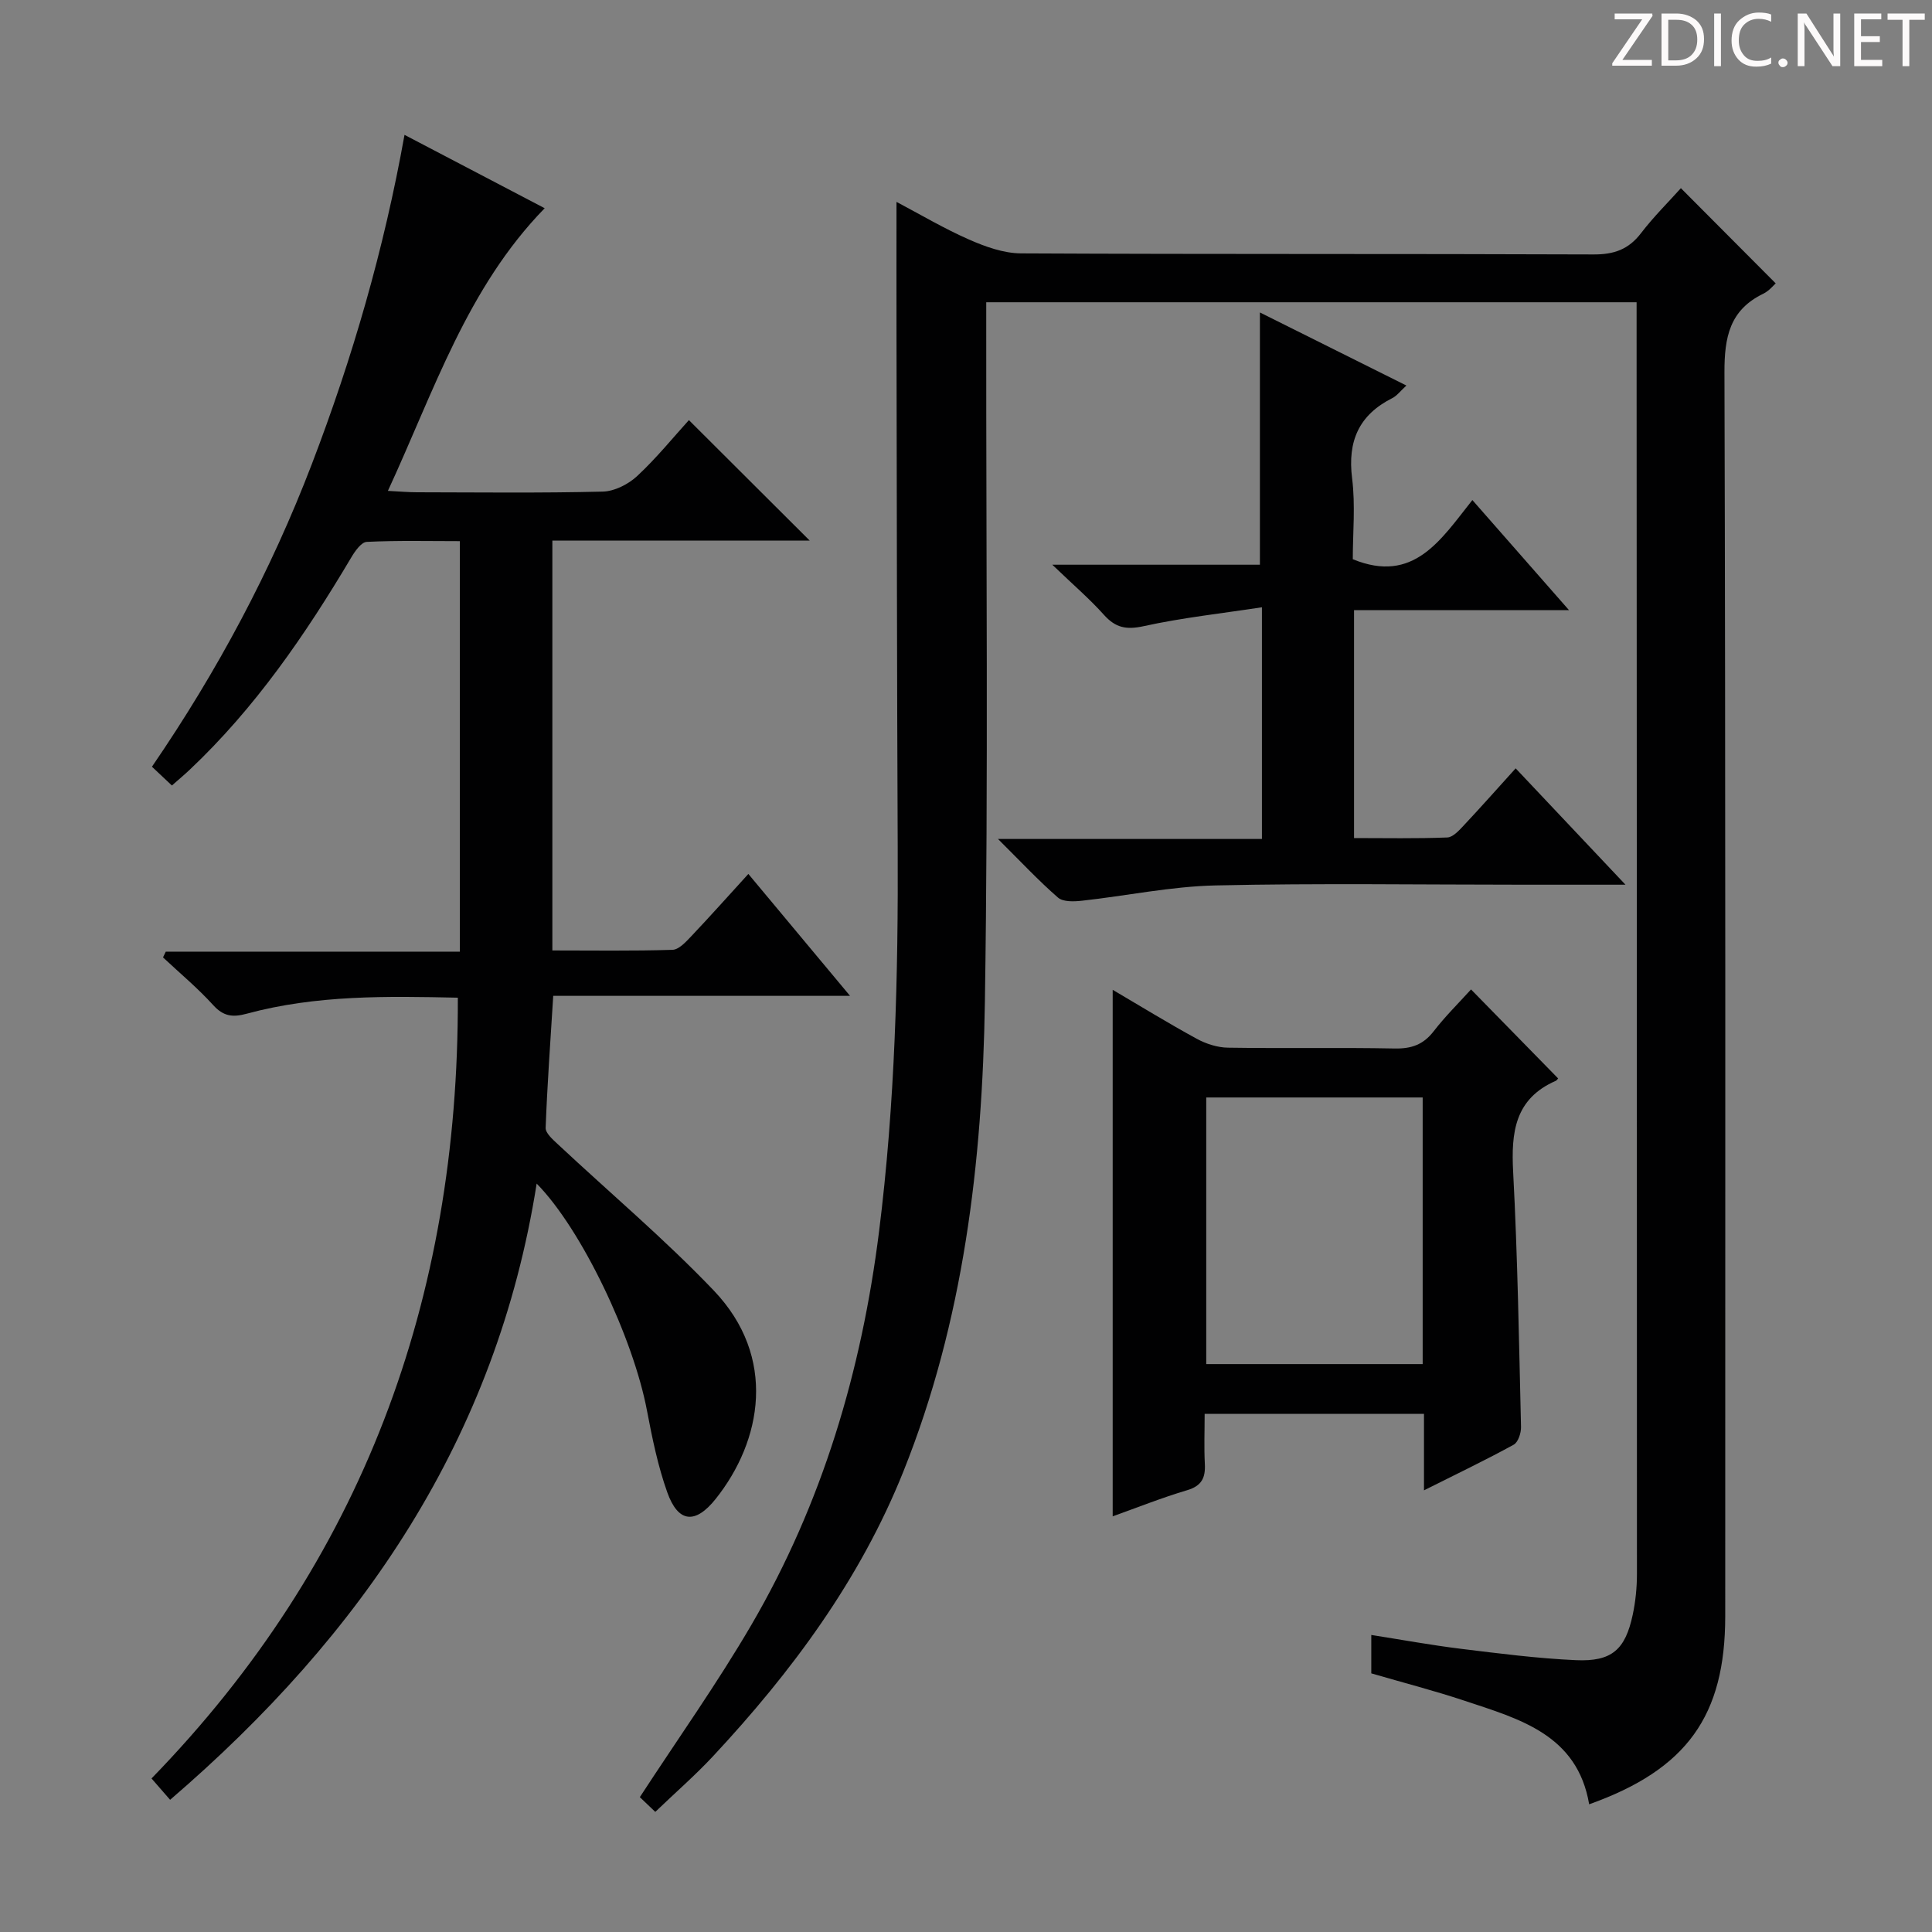 <svg enable-background="new 0 0 400 400" viewBox="0 0 400 400" xmlns="http://www.w3.org/2000/svg"><rect x="0" y="0" width="400" height="400" fill="#808080" stroke="none"/><g fill="#fcfafa"><path d="m342.2 3.2-6.3 9.2h6.1v1.2h-8.2v-.5l6.2-9.1h-5.7v-1.2h7.8v.4z"/><path d="m344 13.7v-10.9h3.1c1.6 0 3 .5 4.1 1.4 1.1 1 1.6 2.2 1.6 3.9s-.5 3-1.6 4-2.5 1.5-4.2 1.5h-3zm1.4-9.6v8.4h1.6c1.4 0 2.5-.4 3.2-1.1.8-.8 1.2-1.8 1.2-3.2s-.4-2.4-1.2-3.1-1.8-1-3.1-1z"/><path d="m356.3 2.8v10.9h-1.4v-10.9z"/><path d="m366.6 13.2c-.8.4-1.8.6-3 .6-1.6 0-2.8-.5-3.7-1.5s-1.4-2.3-1.4-3.9c0-1.7.5-3.2 1.6-4.2s2.4-1.6 4-1.6c1 0 1.9.1 2.6.4v1.5c-.8-.4-1.6-.6-2.6-.6-1.2 0-2.2.4-3 1.2s-1.1 1.9-1.1 3.3c0 1.3.4 2.3 1.1 3.1s1.6 1.1 2.8 1.1c1.1 0 2-.2 2.8-.7v1.3z"/><path d="m368.2 13c0-.3.1-.5.3-.6.2-.2.4-.3.6-.3.3 0 .5.1.7.3s.3.4.3.6-.1.5-.3.6c-.2.2-.4.3-.7.3s-.5-.1-.6-.3c-.2-.2-.3-.4-.3-.6z"/><path d="m381.1 13.7h-1.7l-5.5-8.4c-.2-.2-.3-.5-.4-.7 0 .2.1.8.1 1.5v7.6h-1.4v-10.9h1.8l5.3 8.3c.3.4.4.6.4.8 0-.3-.1-.8-.1-1.6v-7.5h1.4v10.9z"/><path d="m389.7 13.7h-5.8v-10.9h5.6v1.2h-4.2v3.5h3.9v1.2h-3.9v3.7h4.4z"/><path d="m398.4 4.1h-3.1v9.6h-1.4v-9.6h-3.1v-1.3h7.7v1.3z"/></g><path d="m135.67 375.13c-1.17-1.12-2.36-2.24-3.2-3.05 7.83-12.02 16.02-23.54 23.11-35.69 14.68-25.17 22.8-52.57 26.42-81.43 3.32-26.49 3.98-53.07 3.86-79.72-.16-35.5-.18-70.99-.25-106.49-.02-8.79 0-17.58 0-26.95 4.84 2.55 9.78 5.49 15.01 7.79 3.38 1.49 7.17 2.85 10.79 2.87 39.5.2 79 .06 118.5.22 4.24.02 7.26-1.03 9.84-4.4 2.62-3.42 5.71-6.47 8.26-9.32 6.56 6.59 12.97 13.03 19.63 19.71-.4.35-1.34 1.54-2.57 2.14-6.97 3.38-8.06 9-8.04 16.3.25 85.83.16 171.66.16 257.5 0 20.61-7.92 31.73-28.17 38.95-2.45-14.42-14.4-17.65-25.77-21.43-6.27-2.09-12.69-3.74-19.34-5.68 0-2.33 0-4.76 0-7.95 6.29.99 12.41 2.11 18.58 2.87 7.91.97 15.84 1.99 23.78 2.35 7.44.33 10.23-2.17 11.77-9.41.58-2.74.87-5.6.87-8.4.01-86-.04-172-.07-257.99 0-1.65 0-3.29 0-5.34-44.91 0-89.45 0-134.65 0v5.92c-.04 46.33.44 92.67-.28 138.99-.52 33.16-4.39 66.01-16.88 97.18-8.98 22.41-23.12 41.48-39.46 59-3.63 3.89-7.66 7.39-11.9 11.46z" fill="#010102"/><path d="m111.11 245.05c-8.29 52.63-36.05 93.34-75.89 127.58-1.18-1.36-2.26-2.59-3.85-4.42 43.61-44.86 63.59-99.14 63.42-161.65-14.53-.31-29.28-.6-43.72 3.32-2.85.77-4.78.58-6.9-1.75-3.21-3.54-6.92-6.63-10.42-9.91.19-.4.38-.79.57-1.19h60.89c0-28.51 0-56.42 0-84.99-6.45 0-12.88-.16-19.28.15-1.14.06-2.45 1.94-3.22 3.25-9.46 15.94-19.88 31.14-33.46 43.95-1.08 1.02-2.23 1.98-3.66 3.24-1.36-1.28-2.61-2.46-4.13-3.89 13.54-19.77 24.63-40.53 33.1-62.65 8.42-21.98 14.95-44.51 19.19-68.17 10.17 5.32 19.58 10.25 29.02 15.19-16.06 16.48-22.87 37.78-32.46 58.52 2.55.13 4.28.29 6 .29 12.83.02 25.66.18 38.49-.14 2.43-.06 5.29-1.52 7.12-3.22 3.99-3.71 7.45-7.99 10.71-11.58 8.46 8.43 16.65 16.6 25.02 24.95-17.57 0-35.28 0-53.29 0v84.85c8.34 0 16.61.13 24.87-.13 1.32-.04 2.76-1.62 3.85-2.77 3.87-4.08 7.62-8.29 11.86-12.94 6.93 8.31 13.57 16.28 21.05 25.24-21.2 0-41.2 0-61.45 0-.59 9.54-1.24 18.43-1.57 27.32-.04 1.09 1.44 2.39 2.45 3.33 10.8 10.11 22.15 19.67 32.35 30.35 13.18 13.8 10 31.13.39 43.17-4.21 5.27-7.76 4.95-10.02-1.41-1.93-5.43-3.1-11.16-4.18-16.84-2.84-15.09-13.54-37.61-22.85-47.05z" fill="#010102"/><path d="m294.82 308.56c0-5.94 0-10.73 0-15.83-15.08 0-29.83 0-45.41 0 0 3.52-.14 6.95.04 10.36.15 2.88-.65 4.55-3.69 5.45-5.22 1.55-10.29 3.58-15.39 5.4 0-36.37 0-72.42 0-109.01 5.75 3.38 11.49 6.91 17.39 10.13 1.94 1.06 4.3 1.82 6.48 1.85 11.49.18 22.99-.06 34.48.17 3.48.07 5.95-.78 8.1-3.56 2.41-3.12 5.25-5.91 7.74-8.67 6.12 6.25 12 12.26 17.99 18.38.15-.18-.08.38-.48.56-8.45 3.72-9.22 10.64-8.79 18.81.93 17.59 1.21 35.22 1.63 52.83.03 1.25-.59 3.17-1.52 3.68-5.78 3.17-11.75 6.03-18.57 9.45zm-45.08-81.34v55.2h44.81c0-18.62 0-36.83 0-55.2-14.99 0-29.61 0-44.81 0z" fill="#010102"/><path d="m336.54 183.17c-8.01 0-14.48 0-20.95 0-21.33 0-42.66-.33-63.98.15-9.23.21-18.42 2.16-27.64 3.17-1.63.18-3.86.26-4.92-.65-3.98-3.46-7.6-7.34-12.43-12.14h54.65c0-15.98 0-31.22 0-47.97-8.37 1.28-16.52 2.16-24.48 3.91-3.6.79-5.82.34-8.22-2.33-2.96-3.31-6.36-6.22-10.7-10.39h42.98c0-17.69 0-34.73 0-52.23 9.8 4.89 19.8 9.88 30.33 15.13-1.28 1.17-1.97 2.13-2.91 2.6-6.93 3.49-9.3 8.92-8.33 16.62.7 5.57.14 11.29.14 16.74 12.61 5.17 18.2-4 24.76-12.25 6.61 7.53 12.88 14.67 20.01 22.8-15.55 0-29.9 0-44.51 0v47.18c6.44 0 12.88.13 19.3-.12 1.2-.05 2.49-1.5 3.47-2.55 3.51-3.74 6.91-7.58 10.69-11.76 7.42 7.87 14.55 15.42 22.74 24.09z" fill="#010102"/></svg>
